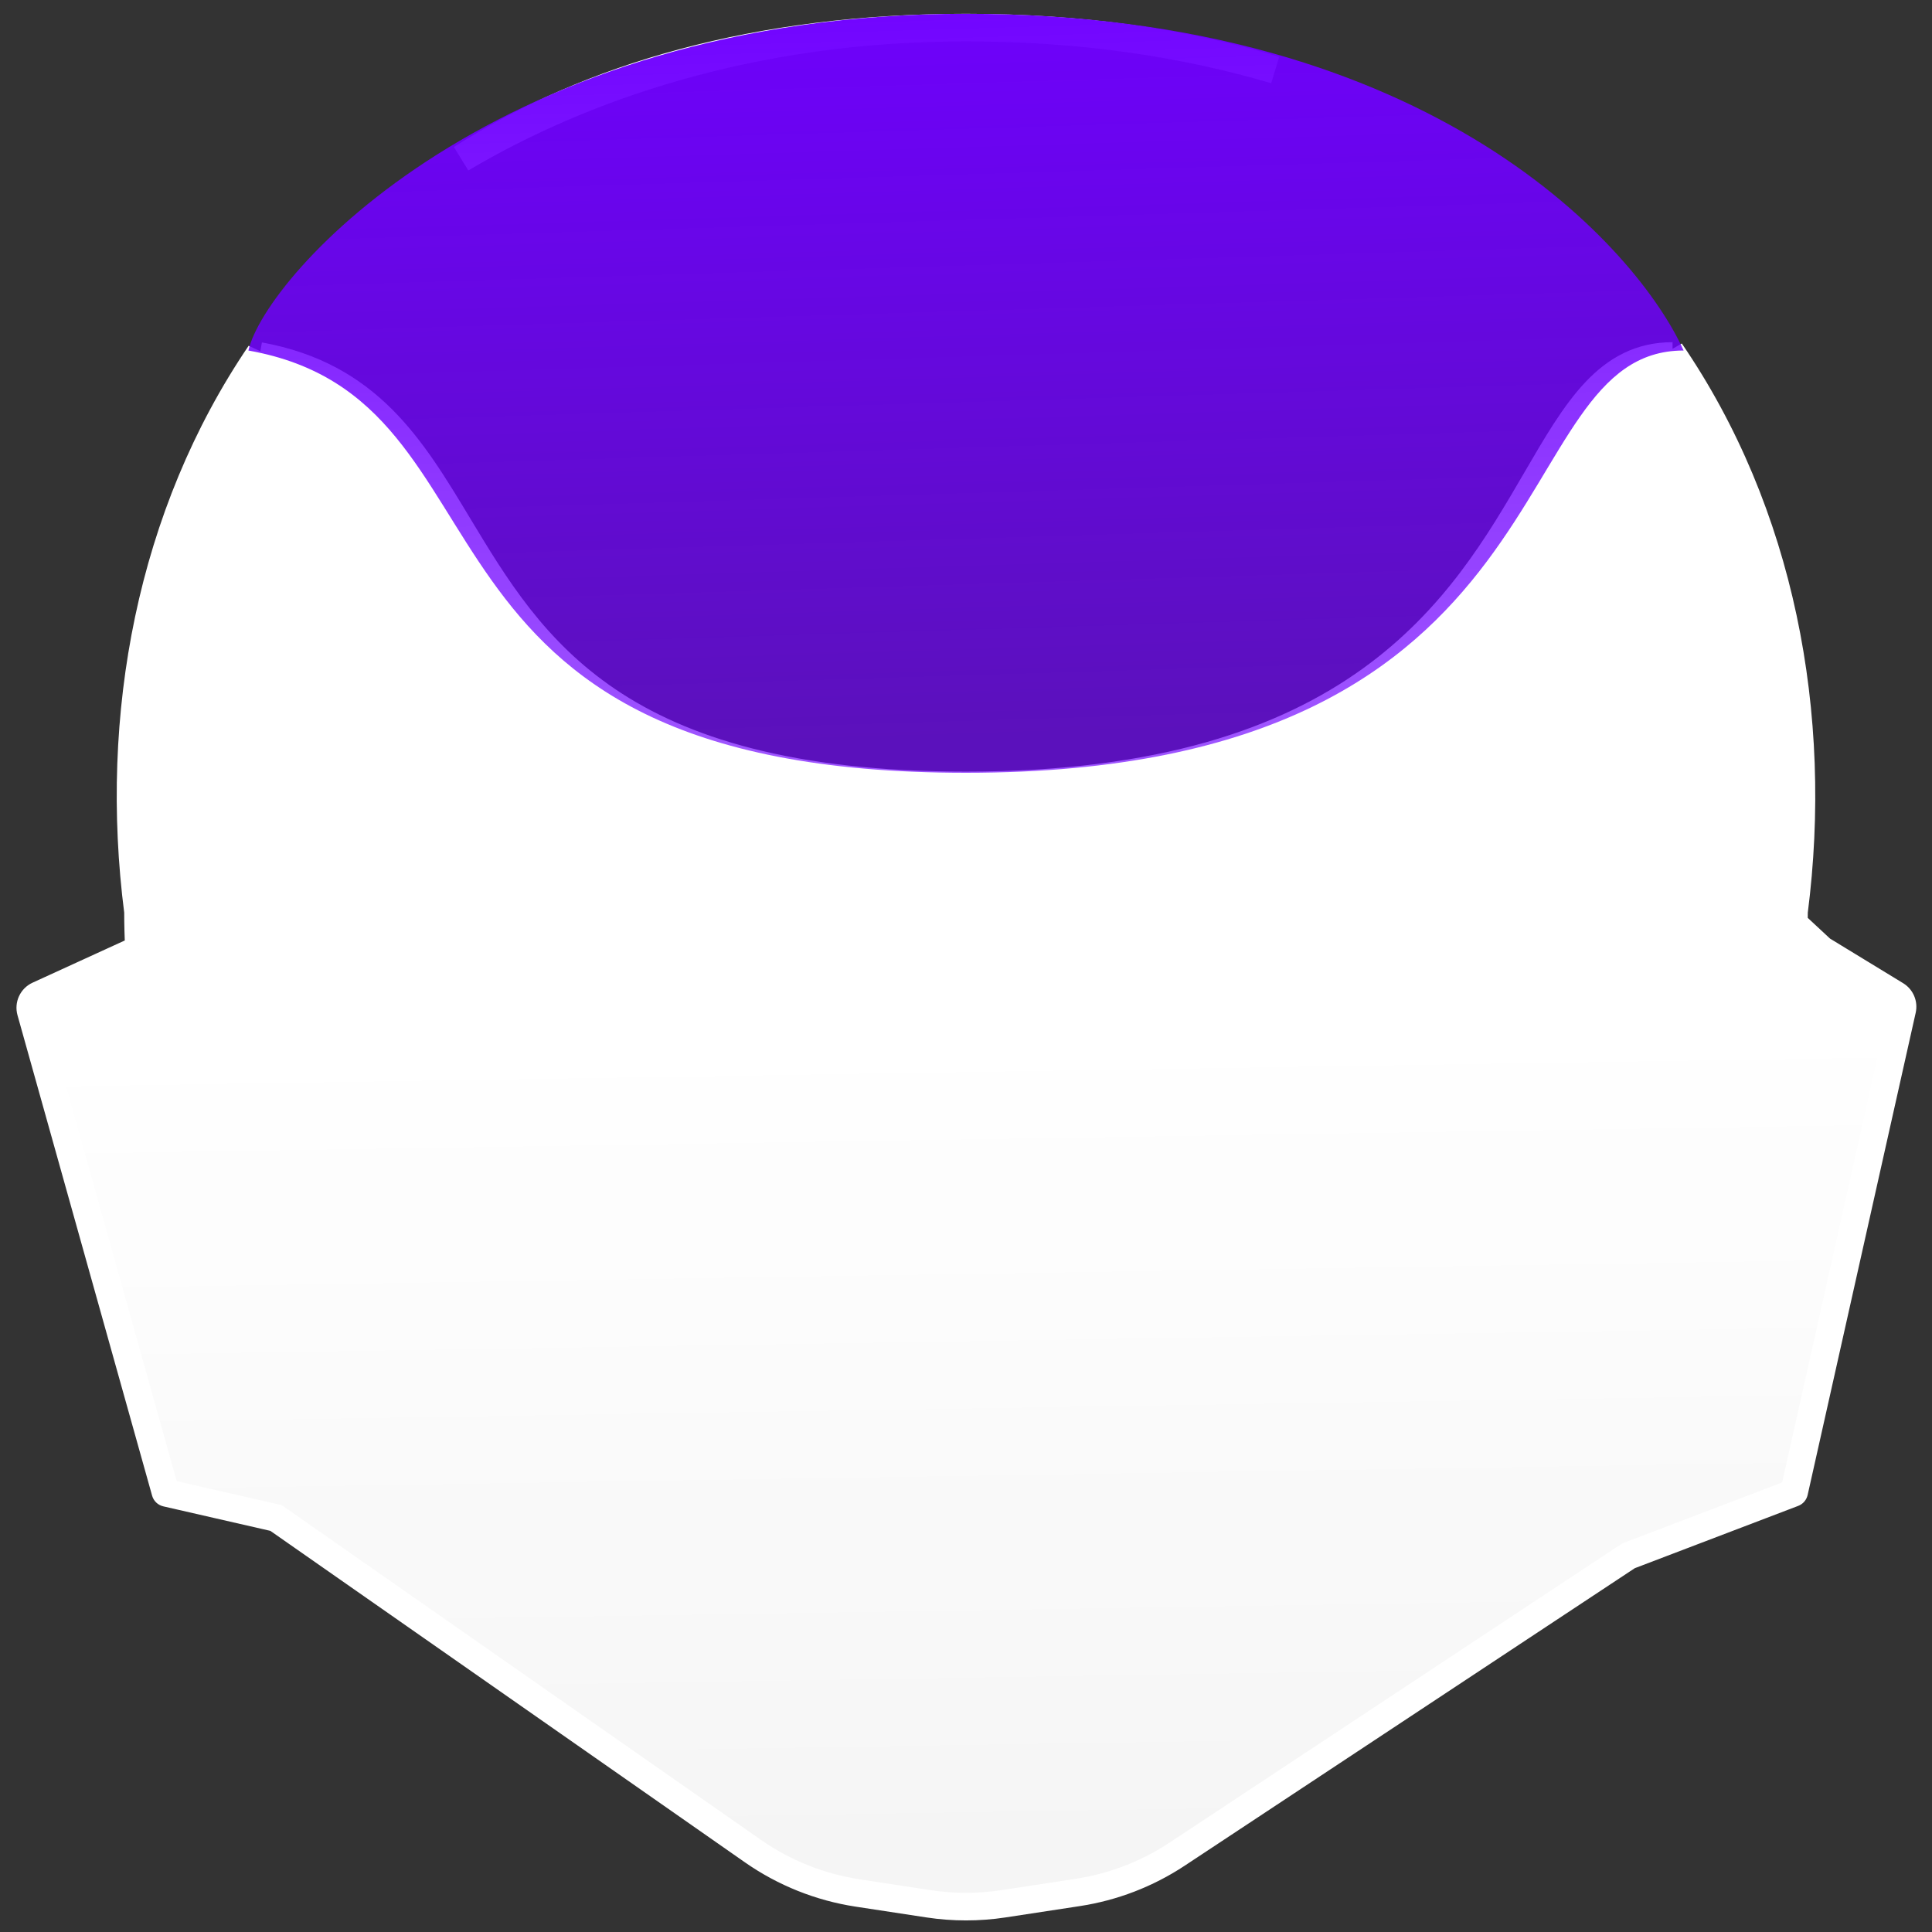 <svg width="70" height="70" viewBox="0 0 70 70" fill="none" xmlns="http://www.w3.org/2000/svg">
<rect x="0" y="0" width="70" height="70" fill="#333333" stroke="none"/>
<path fill-rule="evenodd" clip-rule="evenodd" d="M65 33.033C65 33.18 64.999 33.326 64.996 33.472L66 34.406L68.694 36.05C68.877 36.161 68.969 36.377 68.922 36.586L65.006 54.058C65.002 54.074 64.991 54.088 64.975 54.093L59 56.372L42.65 67.179C41.563 67.898 40.333 68.372 39.044 68.568L36.357 68.978C35.458 69.115 34.542 69.115 33.643 68.978L31.075 68.586C29.71 68.378 28.411 67.859 27.279 67.068L10 54.999L6.029 54.091C6.011 54.087 5.997 54.073 5.992 54.055L1.115 36.648C1.049 36.411 1.165 36.161 1.389 36.059L5 34.406L5.035 34.372C5.012 33.929 5 33.482 5 33.033C4.087 25.932 5.466 18.639 9.422 12.81C9.413 12.84 9.406 12.869 9.4 12.898C13.343 13.62 14.892 16.191 16.608 19.041C19.246 23.42 22.28 28.457 35 28.457C49.214 28.457 52.992 21.962 55.666 17.365C57.131 14.847 58.264 12.898 60.6 12.898C60.576 12.842 60.55 12.786 60.523 12.728C64.521 18.571 65.917 25.898 65 33.033ZM46.201 2.537C42.92 1.548 39.193 1 35 1C27.419 1 21.359 2.79 16.713 5.747C21.025 3.189 27.176 1 35 1C39.302 1 43.025 1.595 46.201 2.537Z" fill="url(#paint0_linear)"/>
<path d="M64.996 33.472L64.496 33.464L64.493 33.687L64.656 33.839L64.996 33.472ZM65 33.033L64.504 32.97L64.5 33.001V33.033H65ZM66 34.406L65.659 34.772L65.697 34.806L65.74 34.833L66 34.406ZM68.694 36.05L68.434 36.477L68.434 36.477L68.694 36.05ZM68.922 36.586L69.409 36.695L69.409 36.695L68.922 36.586ZM65.006 54.058L65.494 54.167L65.494 54.167L65.006 54.058ZM64.975 54.093L65.153 54.561L65.153 54.561L64.975 54.093ZM59 56.372L58.822 55.904L58.77 55.924L58.724 55.955L59 56.372ZM42.65 67.179L42.926 67.596L42.926 67.596L42.65 67.179ZM39.044 68.568L39.12 69.062L39.12 69.062L39.044 68.568ZM36.357 68.978L36.282 68.484L36.282 68.484L36.357 68.978ZM33.643 68.978L33.718 68.484L33.718 68.484L33.643 68.978ZM31.075 68.586L31.151 68.092L31.151 68.092L31.075 68.586ZM27.279 67.068L27.565 66.658L27.565 66.658L27.279 67.068ZM10 54.999L10.286 54.589L10.207 54.533L10.111 54.512L10 54.999ZM6.029 54.091L6.14 53.603L6.14 53.603L6.029 54.091ZM5.992 54.055L5.511 54.19L5.511 54.19L5.992 54.055ZM1.115 36.648L0.634 36.783L0.634 36.783L1.115 36.648ZM1.389 36.059L1.597 36.513L1.597 36.513L1.389 36.059ZM5 34.406L5.208 34.861L5.285 34.825L5.346 34.766L5 34.406ZM5.035 34.372L5.381 34.733L5.546 34.574L5.534 34.346L5.035 34.372ZM5 33.033H5.5V33.001L5.496 32.97L5 33.033ZM9.422 12.81L9.904 12.94L9.008 12.529L9.422 12.81ZM9.4 12.898L8.912 12.791L8.801 13.297L9.31 13.39L9.4 12.898ZM16.608 19.041L16.18 19.299L16.18 19.299L16.608 19.041ZM55.666 17.365L55.234 17.113L55.234 17.113L55.666 17.365ZM60.6 12.898V13.398H61.364L61.058 12.698L60.6 12.898ZM60.523 12.728L60.935 12.445L60.071 12.941L60.523 12.728ZM46.201 2.537L46.059 3.017L46.346 2.058L46.201 2.537ZM16.713 5.747L16.444 5.325L16.968 6.177L16.713 5.747ZM65.496 33.481C65.499 33.332 65.5 33.183 65.5 33.033H64.5C64.5 33.177 64.499 33.321 64.496 33.464L65.496 33.481ZM66.341 34.04L65.337 33.106L64.656 33.839L65.659 34.772L66.341 34.04ZM68.955 35.623L66.26 33.979L65.74 34.833L68.434 36.477L68.955 35.623ZM69.409 36.695C69.503 36.277 69.32 35.846 68.955 35.623L68.434 36.477L68.434 36.477L69.409 36.695ZM65.494 54.167L69.409 36.695L68.434 36.477L64.518 53.948L65.494 54.167ZM65.153 54.561C65.326 54.495 65.453 54.347 65.494 54.167L64.518 53.948C64.551 53.801 64.656 53.68 64.797 53.626L65.153 54.561ZM59.178 56.839L65.153 54.561L64.797 53.626L58.822 55.904L59.178 56.839ZM42.926 67.596L59.276 56.789L58.724 55.955L42.374 66.762L42.926 67.596ZM39.12 69.062C40.48 68.855 41.778 68.355 42.926 67.596L42.374 66.762C41.348 67.441 40.186 67.888 38.969 68.074L39.12 69.062ZM36.433 69.472L39.12 69.062L38.969 68.074L36.282 68.484L36.433 69.472ZM33.567 69.472C34.517 69.617 35.483 69.617 36.433 69.472L36.282 68.484C35.432 68.613 34.568 68.613 33.718 68.484L33.567 69.472ZM31 69.081L33.567 69.472L33.718 68.484L31.151 68.092L31 69.081ZM26.993 67.478C28.188 68.312 29.559 68.861 31 69.081L31.151 68.092C29.861 67.895 28.634 67.405 27.565 66.658L26.993 67.478ZM9.714 55.409L26.993 67.478L27.565 66.658L10.286 54.589L9.714 55.409ZM5.917 54.578L9.888 55.487L10.111 54.512L6.14 53.603L5.917 54.578ZM5.511 54.19C5.565 54.384 5.721 54.533 5.917 54.578L6.14 53.603C6.301 53.64 6.429 53.762 6.473 53.92L5.511 54.19ZM0.634 36.783L5.511 54.19L6.473 53.92L1.597 36.513L0.634 36.783ZM1.181 35.604C0.733 35.809 0.501 36.309 0.634 36.783L1.597 36.513L1.597 36.513L1.181 35.604ZM4.792 33.951L1.181 35.604L1.597 36.513L5.208 34.861L4.792 33.951ZM4.689 34.012L4.654 34.045L5.346 34.766L5.381 34.733L4.689 34.012ZM4.5 33.033C4.5 33.491 4.512 33.946 4.536 34.398L5.534 34.346C5.512 33.911 5.5 33.474 5.5 33.033H4.5ZM9.008 12.529C4.973 18.475 3.578 25.894 4.504 33.097L5.496 32.97C4.596 25.97 5.958 18.804 9.835 13.091L9.008 12.529ZM9.888 13.005C9.893 12.984 9.898 12.963 9.904 12.94L8.939 12.68C8.929 12.717 8.92 12.754 8.912 12.791L9.888 13.005ZM17.037 18.783C15.326 15.943 13.676 13.173 9.49 12.406L9.31 13.39C13.009 14.067 14.457 16.439 16.18 19.299L17.037 18.783ZM35 27.957C28.705 27.957 24.874 26.711 22.303 24.977C19.727 23.239 18.358 20.977 17.037 18.783L16.18 19.299C17.496 21.484 18.963 23.93 21.744 25.806C24.529 27.685 28.575 28.957 35 28.957V27.957ZM55.234 17.113C53.896 19.414 52.329 22.099 49.369 24.229C46.417 26.353 42.028 27.957 35 27.957V28.957C42.186 28.957 46.794 27.314 49.953 25.041C53.104 22.773 54.763 19.913 56.099 17.616L55.234 17.113ZM60.6 12.398C59.264 12.398 58.272 12.967 57.443 13.844C56.637 14.697 55.957 15.87 55.234 17.113L56.099 17.616C56.84 16.341 57.46 15.282 58.17 14.531C58.857 13.804 59.601 13.398 60.6 13.398V12.398ZM60.071 12.941C60.096 12.995 60.12 13.047 60.142 13.098L61.058 12.698C61.032 12.637 61.004 12.576 60.974 12.514L60.071 12.941ZM65.496 33.097C66.426 25.86 65.013 18.405 60.935 12.445L60.11 13.01C64.029 18.737 65.408 25.937 64.504 32.97L65.496 33.097ZM46.346 2.058C43.013 1.053 39.236 0.5 35 0.5V1.5C39.149 1.5 42.828 2.042 46.057 3.016L46.346 2.058ZM35 0.5C27.339 0.5 21.183 2.309 16.444 5.325L16.981 6.168C21.535 3.27 27.499 1.5 35 1.5V0.5ZM16.968 6.177C21.209 3.661 27.271 1.5 35 1.5V0.5C27.08 0.5 20.842 2.716 16.458 5.317L16.968 6.177ZM35 1.5C39.255 1.5 42.93 2.089 46.059 3.017L46.343 2.058C43.12 1.102 39.348 0.5 35 0.5V1.5Z" fill="white"/>
<path d="M61 12.7C54.297 12.7 57.344 28 35 28C13.672 28 19.156 14.5 9 12.7C9.609 10 18 0.5 35 0.5C52 0.5 59.375 9.1 61 12.7Z" fill="url(#paint1_linear)"/>
<defs>
<linearGradient id="paint0_linear" x1="33.5" y1="0.989" x2="35.169" y2="106.003" gradientUnits="userSpaceOnUse">
<stop offset="0.349" stop-color="white"/>
<stop offset="1" stop-color="white" stop-opacity="0.89"/>
</linearGradient>
<linearGradient id="paint1_linear" x1="35.003" y1="43.776" x2="32.146" y2="-49.648" gradientUnits="userSpaceOnUse">
<stop offset="0.183" stop-color="#6F00FF" stop-opacity="0.67"/>
<stop offset="0.48" stop-color="#6F00FF"/>
</linearGradient>
</defs>
</svg>
